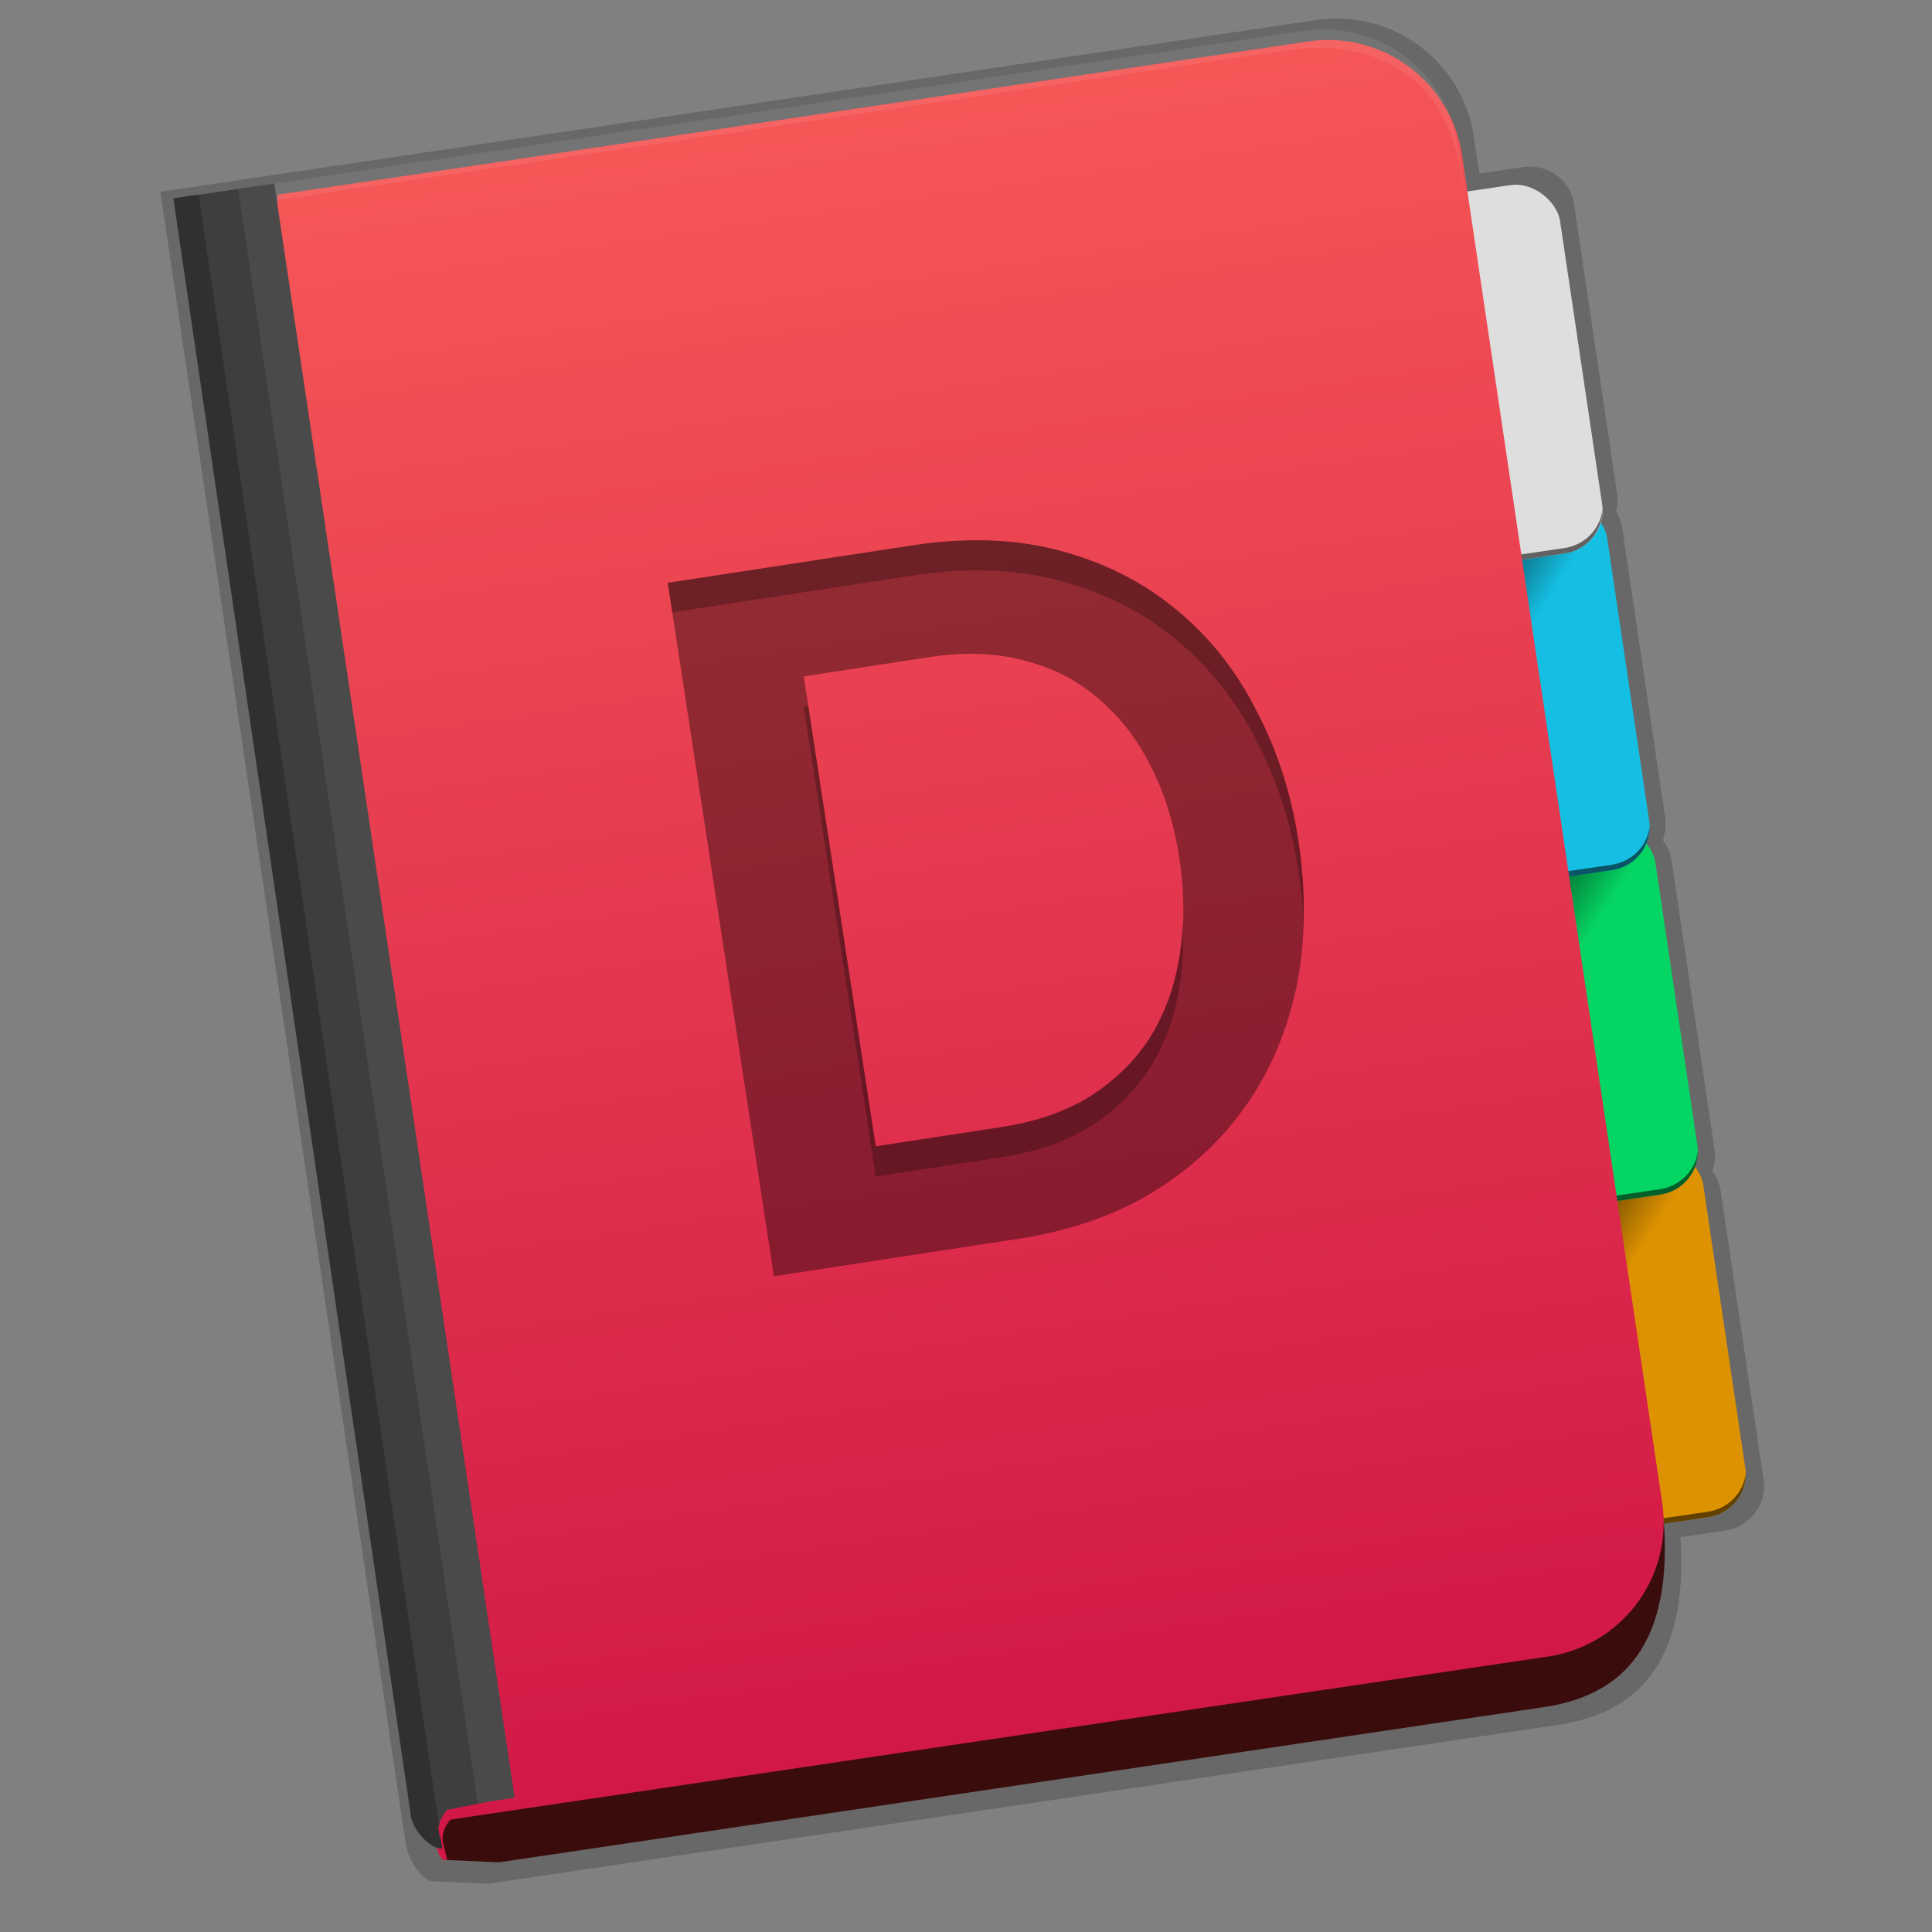 <svg xmlns="http://www.w3.org/2000/svg" xmlns:xlink="http://www.w3.org/1999/xlink" width="128" height="128"><rect width="100%" height="100%" fill="#808080" stroke="none"/><defs><linearGradient id="a"><stop offset="0" stop-color="#f55656"/><stop offset="1" stop-color="#d21847"/></linearGradient><linearGradient id="i"><stop offset="0"/><stop offset="1" stop-opacity="0"/></linearGradient><linearGradient id="c"><stop offset="0" stop-color="#bc8b3c"/><stop offset="1" stop-color="#ac7c3e"/></linearGradient><linearGradient xlink:href="#a" id="m" x1="-187.357" y1="603.809" x2="-187.357" y2="709.168" gradientUnits="userSpaceOnUse" gradientTransform="scale(1.023) rotate(-8.45 1539.89 -903.614)"/><clipPath id="p"><path style="marker:none" d="M-229.076 1455.911v105.79c0 .888.712 2.563 1.457 2.563.09-.837-.484-1.58.627-2.564h71.881a8.77 8.77 0 0 0 8.789-8.789v-88.21a8.77 8.77 0 0 0-8.79-8.79h-73.965z" color="#000" overflow="visible" fill="url(#b)" stroke-width="4.815" stroke-linecap="round"/></clipPath><linearGradient xlink:href="#c" id="b" gradientUnits="userSpaceOnUse" gradientTransform="translate(0 852.362)" x1="-187.357" y1="603.809" x2="-187.357" y2="709.168"/><clipPath id="r"><path style="marker:none" d="M-229.076 1455.911v105.79c0 .888.712 2.563 1.457 2.563.09-.837-.484-1.58.627-2.564h71.881a8.77 8.77 0 0 0 8.789-8.789v-88.21a8.77 8.77 0 0 0-8.79-8.79h-25.605z" color="#000" overflow="visible" fill="url(#d)" stroke-width="4.815" stroke-linecap="round"/></clipPath><linearGradient xlink:href="#c" id="d" gradientUnits="userSpaceOnUse" gradientTransform="translate(0 852.362)" x1="-187.357" y1="603.809" x2="-187.357" y2="709.168"/><clipPath id="q"><path d="M-229.17 1455.897l-.159 106.018c0 .889.965 2.35 1.71 2.35.09-.838-.484-1.582.627-2.565h71.881a8.77 8.77 0 0 0 8.789-8.789v-88.21a8.77 8.77 0 0 0-8.79-8.79h-25.605z" style="marker:none" color="#000" overflow="visible" fill="url(#e)" stroke-width="4.815" stroke-linecap="round"/></clipPath><linearGradient xlink:href="#c" id="e" gradientUnits="userSpaceOnUse" gradientTransform="translate(0 852.362)" x1="-187.357" y1="603.809" x2="-187.357" y2="709.168"/><linearGradient xlink:href="#c" id="f" gradientUnits="userSpaceOnUse" gradientTransform="translate(0 852.362)" x1="-187.357" y1="603.809" x2="-187.357" y2="709.168"/><clipPath id="o"><path style="marker:none" d="M-229.076 1455.911v105.79c0 .888.712 2.563 1.457 2.563.09-.837-.484-1.58.627-2.564h71.881a8.77 8.77 0 0 0 8.789-8.789v-88.21a8.77 8.77 0 0 0-8.79-8.79h-73.965z" color="#000" overflow="visible" fill="url(#g)" stroke-width="4.815" stroke-linecap="round"/></clipPath><linearGradient xlink:href="#c" id="g" gradientUnits="userSpaceOnUse" gradientTransform="translate(0 852.362)" x1="-187.357" y1="603.809" x2="-187.357" y2="709.168"/><clipPath id="n"><path style="marker:none" d="M-229.076 1455.911v105.79c0 .888.712 2.563 1.457 2.563.09-.837-.44-1.447.67-2.43l46.232-.134h25.606a8.77 8.77 0 0 0 8.789-8.789v-88.21a8.77 8.77 0 0 0-8.79-8.79h-25.605z" color="#000" overflow="visible" fill="url(#h)" stroke-width="4.815" stroke-linecap="round"/></clipPath><linearGradient xlink:href="#c" id="h" gradientUnits="userSpaceOnUse" gradientTransform="translate(0 852.362)" x1="-187.357" y1="603.809" x2="-187.357" y2="709.168"/><linearGradient xlink:href="#i" id="l" x1="-148.998" y1="1486.071" x2="-146.601" y2="1487.58" gradientUnits="userSpaceOnUse" gradientTransform="matrix(1.023 0 0 1.023 253.337 -630.879)"/><linearGradient xlink:href="#i" id="k" x1="-148.998" y1="1486.071" x2="-146.601" y2="1487.58" gradientUnits="userSpaceOnUse" gradientTransform="matrix(1.023 0 0 1.023 256.449 -609.326)"/><linearGradient xlink:href="#i" id="j" x1="-148.998" y1="1486.071" x2="-146.601" y2="1487.58" gradientUnits="userSpaceOnUse" gradientTransform="matrix(1.023 0 0 1.023 259.489 -587.886)"/></defs><g transform="translate(0 -852.362)"><path d="M88.138 853.6a9.386 9.386 0 0 0-.94.092l-23.862 3.544-2.649.394-50.065 7.437 16.27 109.524c.136.92 1.132 2.545 1.903 2.43l-.002-.013 3.534.162 70.89-10.53c5.617-.834 8.632-4.546 8.115-12.435l2.975-.441.014-.004c.2-.03.394-.08.577-.144l.014-.006c.176-.063.341-.143.498-.234.032-.019.06-.042.092-.062.13-.083.255-.172.37-.272.03-.026.055-.057.084-.084.103-.098.2-.2.288-.31.035-.044.065-.09.098-.136.07-.1.135-.199.192-.306.034-.063.062-.128.092-.194a2.876 2.876 0 0 0 .222-.821c.01-.09.02-.178.022-.268 0-.037.008-.073.008-.11-.002.019-.01.037-.012.056 0-.142.003-.285-.018-.43l-2.855-19.212c-.071-.477-.268-.899-.536-1.263.014-.039.02-.08.032-.12.024-.077.046-.154.064-.234.023-.103.038-.208.05-.314.008-.076.016-.15.018-.228 0-.043.01-.084.01-.128-.002.022-.01.043-.012.064 0-.144.002-.287-.02-.433l-2.855-19.214a2.822 2.822 0 0 0-.586-1.332c.018-.045.03-.092.046-.138a2.832 2.832 0 0 0 .146-.851c0-.033.008-.064.008-.096-.002.016-.008.031-.01.048 0-.139.003-.277-.018-.418l-2.855-19.212a2.846 2.846 0 0 0-.406-1.1c.102-.37.13-.768.07-1.171l-2.855-19.212c-.237-1.596-1.752-2.685-3.396-2.441l-2.88.428-.36-2.421a9.178 9.178 0 0 0-9.51-7.84z" fill-opacity=".184" fill-rule="evenodd" stroke-width="1.047"/><path d="M29.58 975.59l3.471.158 69.257-10.288c5.76-.856 8.73-4.799 7.835-13.32l-81.584 20.326s.4 2.573.732 2.81c.332.236.288.313.288.313z" fill="#3b0c0c" fill-rule="evenodd" stroke-width="1.023"/><rect style="marker:none" width="8.897" height="24.668" x="-34.064" y="934.492" ry="2.846" rx="2.932" transform="rotate(-8.45)" color="#000" overflow="visible" fill="#dd9201" stroke-width=".108" stroke-linecap="round"/><path d="M112 930.25l-4.58 7.68-.86-6.42z" opacity=".35" fill="url(#j)" fill-rule="evenodd" stroke-width=".64"/><rect style="marker:none" width="8.897" height="24.668" x="-34.064" y="912.891" ry="2.846" rx="2.932" transform="rotate(-8.45)" color="#000" overflow="visible" fill="#05d562" stroke-width=".108" stroke-linecap="round"/><path d="M108.96 908.81l-4.58 7.68-.86-6.42z" opacity=".35" fill="url(#k)" fill-rule="evenodd" stroke-width=".64"/><rect style="marker:none" width="8.897" height="24.668" x="-34.064" y="891.162" ry="2.846" rx="2.932" transform="rotate(-8.45)" color="#000" overflow="visible" fill="#15bfe3" stroke-width=".108" stroke-linecap="round"/><path d="M105.85 887.256l-4.58 7.68-.86-6.42z" opacity=".35" fill="url(#l)" fill-rule="evenodd" stroke-width=".64"/><rect style="marker:none" width="8.897" height="24.668" x="-34.064" y="869.944" ry="2.846" rx="2.932" transform="rotate(-8.45)" color="#000" overflow="visible" fill="#dddedd" stroke-width=".108" stroke-linecap="round"/><path d="M106.156 886.15c-.145 1.262-1.15 2.325-2.527 2.526l-3.05.447c-1.358.198-2.615-.51-3.14-1.647.4 1.343 1.75 2.219 3.22 2l3-.446c1.478-.22 2.52-1.466 2.497-2.88z" style="marker:none" color="#000" overflow="visible" opacity=".556" stroke-width=".068" stroke-linecap="round"/><path d="M109.284 907.133c-.144 1.262-1.149 2.325-2.526 2.526l-3.051.446c-1.358.198-2.615-.509-3.14-1.646.4 1.342 1.751 2.218 3.22 2l3-.446c1.48-.22 2.52-1.467 2.497-2.88zM112.482 928.628c-.144 1.262-1.15 2.325-2.526 2.526l-3.052.446c-1.357.199-2.614-.509-3.14-1.646.4 1.342 1.752 2.218 3.22 2l3-.446c1.48-.22 2.52-1.467 2.498-2.88zM115.654 949.997c-.144 1.262-1.149 2.325-2.526 2.526l-3.051.446c-1.358.199-2.615-.509-3.14-1.646.4 1.342 1.751 2.218 3.22 2l3-.446c1.479-.22 2.52-1.467 2.497-2.88z" style="marker:none" color="#000" overflow="visible" opacity=".556" stroke-width=".108" stroke-linecap="round"/><path style="marker:none" d="M28.736 972.956c.096.904.11 2.758.863 2.646-.035-.86-.727-1.526.25-2.688l46.805-6.953 2.588-.384 23.31-3.463a8.968 8.968 0 0 0 7.57-10.21l-13.254-89.222a8.968 8.968 0 0 0-10.21-7.57l-23.311 3.464-2.588.384c-14.148 2.099-28.03 4.198-42.348 6.296-1.854 24.68 7.043 76.694 10.325 107.7z" color="#000" overflow="visible" fill="url(#m)" stroke-width="4.924" stroke-linecap="round"/><path transform="matrix(1.011 -.15 .15 1.011 24.792 -640.786)" style="marker:none" clip-path="url(#n)" d="M-228.656 1455.425h4.875l.084 106.248-3.252.16-.497 1.002-.863-.044z" color="#000" overflow="visible" fill="#3e3e3e" stroke-width="4.815" stroke-linecap="round"/><path d="M-223.269 1457.004h67.264c2.474 0 9.634 1.06 9.634 9.634s3.889-11.137 3.889-11.137l-23.865-2.74-57.099 2.298z" clip-path="url(#o)" transform="matrix(1.011 -.15 .15 1.011 24.792 -640.786)" opacity=".08" fill="#fff" fill-rule="evenodd"/><path transform="matrix(1.011 -.15 .15 1.011 24.792 -640.786)" style="marker:none" clip-path="url(#q)" d="M-231.224 1454.53h3.712l-.107 109.734-3.605-.708z" color="#000" overflow="visible" fill="#303030" stroke-width="4.815" stroke-linecap="round"/><path transform="matrix(1.011 -.15 .15 1.011 24.792 -640.786)" style="marker:none" clip-path="url(#r)" d="M-224.929 1455.434h2.37l.059 106.424-2.428-.04z" color="#000" overflow="visible" fill="#4a4a4a" stroke-width="4.815" stroke-linecap="round"/><path style="line-height:1000%;-inkscape-font-specification:Raleway;font-variant-ligatures:normal;font-variant-position:normal;font-variant-caps:normal;font-variant-numeric:normal;font-variant-alternates:normal;font-feature-settings:normal;text-indent:0;text-align:start;text-decoration-line:none;text-decoration-style:solid;text-decoration-color:#000;text-transform:none;text-orientation:mixed;shape-padding:0;isolation:auto;mix-blend-mode:normal" d="M44.24 890.976l7.034 45.941 1.857-.284 14.333-2.195c3.291-.504 6.232-1.496 8.774-3.003l.005-.003.007-.005c2.542-1.535 4.654-3.473 6.275-5.786 1.652-2.354 2.782-5.038 3.386-7.99l.002-.005.001-.004c.6-3.005.622-6.22.103-9.614-.471-3.076-1.385-5.927-2.743-8.521-1.33-2.65-3.103-4.909-5.295-6.716h-.004c-2.176-1.833-4.772-3.146-7.709-3.93-2.97-.81-6.262-.91-9.836-.363zm9.012 6.198l8.312-1.273c2.367-.362 4.441-.273 6.267.218l.015.006.016.004c1.854.465 3.422 1.262 4.786 2.415l.01.009.01.01c1.415 1.162 2.583 2.625 3.52 4.452l.002.004.001.006c.93 1.788 1.585 3.848 1.947 6.21.355 2.322.35 4.487 0 6.521l-.002.01-.002.013c-.316 1.976-.958 3.721-1.926 5.294-.957 1.506-2.236 2.788-3.906 3.874-1.59 1.01-3.563 1.72-5.971 2.09l-8.312 1.272z" color="#000" font-weight="400" font-size="60.164" font-family="Raleway" letter-spacing="0" word-spacing="0" white-space="normal" overflow="visible" fill-opacity=".379" stroke-width="3.76"/><path style="line-height:1000%;-inkscape-font-specification:Raleway;font-variant-ligatures:normal;font-variant-position:normal;font-variant-caps:normal;font-variant-numeric:normal;font-variant-alternates:normal;font-feature-settings:normal;text-indent:0;text-align:start;text-decoration-line:none;text-decoration-style:solid;text-decoration-color:#000;text-transform:none;text-orientation:mixed;shape-padding:0;isolation:auto;mix-blend-mode:normal" d="M64.33 888.16c-1.259.019-2.56.132-3.9.337l-16.19 2.478.3 1.956 15.89-2.434c3.574-.547 6.865-.447 9.836.363 2.936.785 5.532 2.097 7.709 3.93l.004.002c2.191 1.807 3.964 4.065 5.294 6.715 1.36 2.594 2.274 5.446 2.745 8.521.188 1.23.301 2.433.345 3.614a30.2 30.2 0 0 0-.345-5.614c-.471-3.075-1.386-5.927-2.745-8.521-1.33-2.65-3.103-4.908-5.294-6.715l-.004-.002c-2.177-1.833-4.773-3.145-7.71-3.93-1.856-.506-3.837-.734-5.935-.7zm-10.78 10.968l-.298.045 4.768 31.136 8.31-1.273c2.409-.369 4.382-1.079 5.973-2.09 1.67-1.086 2.947-2.367 3.904-3.873.968-1.572 1.612-3.318 1.928-5.295l.002-.012.002-.01c.228-1.329.292-2.72.222-4.17a18.45 18.45 0 0 1-.222 2.17l-.002.01-.002.012c-.316 1.977-.96 3.723-1.928 5.295-.957 1.506-2.234 2.787-3.904 3.873-1.591 1.011-3.564 1.721-5.973 2.09l-8.31 1.273z" color="#000" font-weight="400" font-size="60.164" font-family="Raleway" letter-spacing="0" word-spacing="0" white-space="normal" overflow="visible" fill-opacity=".253" stroke-width="3.76"/></g></svg>